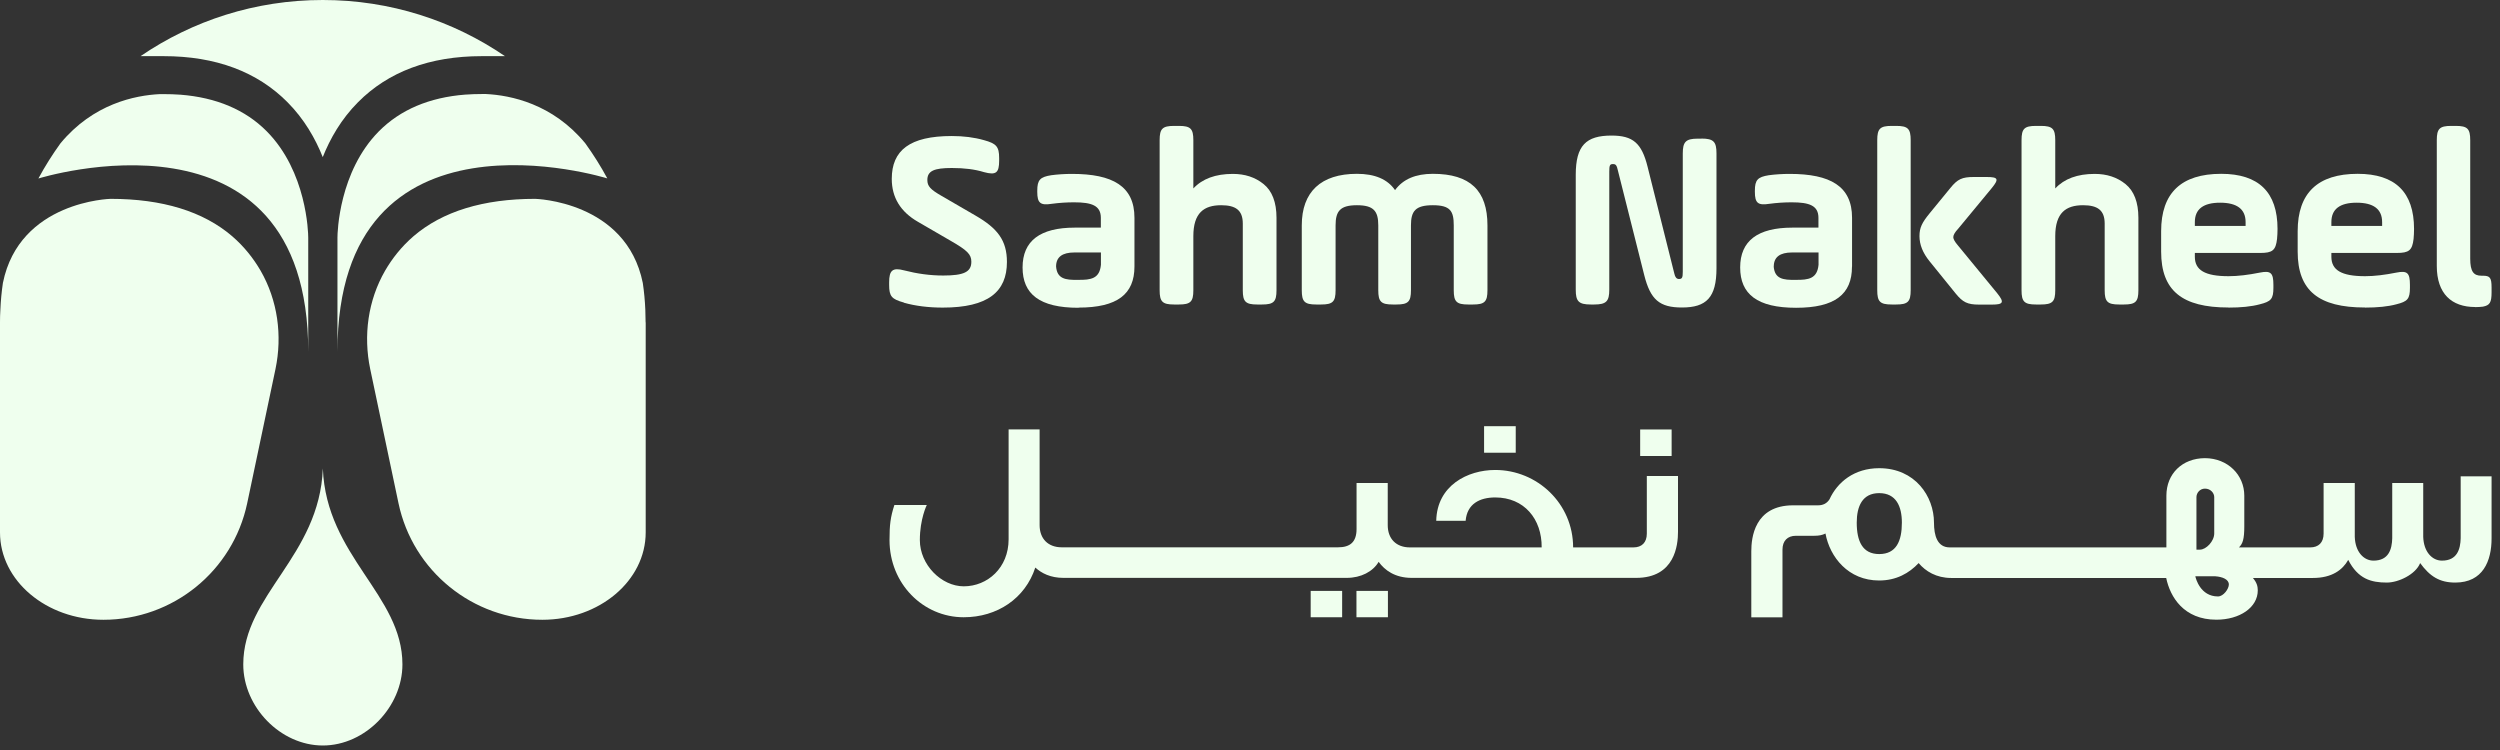 <svg width="180" height="54" viewBox="0 0 180 54" fill="none" xmlns="http://www.w3.org/2000/svg">
<rect x="0" y="0" width="180" height="54" fill="#333333" stroke="none"/>
<path d="M42.142 10.32C39.789 7.465 36.762 6.858 34.989 6.77H34.685C34.288 6.77 33.903 6.784 33.526 6.811C33.519 6.811 33.512 6.811 33.506 6.811C30.91 7.013 28.827 7.897 27.283 9.45C24.404 12.359 24.297 16.74 24.297 17.104V25.319C24.297 6.763 43.726 12.845 43.726 12.845C43.254 11.967 42.721 11.124 42.142 10.32Z" fill="#EFFFEE"/>
<path d="M34.685 4.043H36.357C32.623 1.492 28.106 0 23.238 0C18.371 0 13.854 1.492 10.119 4.043H11.791C15.526 4.043 18.526 5.164 20.703 7.364C21.91 8.579 22.706 9.976 23.238 11.313C23.771 9.976 24.566 8.579 25.773 7.364C27.951 5.164 30.944 4.043 34.685 4.043Z" fill="#EFFFEE"/>
<path d="M12.984 6.817C12.984 6.817 12.971 6.817 12.964 6.817C12.587 6.79 12.202 6.777 11.805 6.777H11.501C9.721 6.865 6.701 7.472 4.348 10.327C3.769 11.131 3.236 11.974 2.764 12.852C2.764 12.852 22.193 6.777 22.193 25.326V17.111C22.193 16.74 22.085 12.359 19.207 9.457C17.67 7.904 15.58 7.02 12.984 6.817Z" fill="#EFFFEE"/>
<path d="M46.49 23.213V38.333C46.49 41.81 43.159 44.624 39.047 44.624C34.045 44.624 29.724 41.121 28.692 36.234L26.656 26.575C26.15 24.158 26.494 21.627 27.728 19.487C28.227 18.63 28.887 17.773 29.771 17.01C31.854 15.221 34.8 14.317 38.528 14.317C38.528 14.317 45.087 14.472 46.281 20.372C46.375 21.006 46.436 21.654 46.463 22.302C46.476 22.599 46.483 22.903 46.483 23.207L46.49 23.213Z" fill="#EFFFEE"/>
<path d="M0 23.213V38.333C0 41.81 3.33 44.624 7.443 44.624C12.445 44.624 16.766 41.121 17.798 36.234L19.834 26.575C20.339 24.158 19.995 21.627 18.762 19.487C18.263 18.63 17.602 17.773 16.719 17.01C14.636 15.221 11.69 14.317 7.962 14.317C7.962 14.317 1.402 14.472 0.209 20.372C0.115 21.006 0.054 21.654 0.027 22.302C0.007 22.606 0 22.91 0 23.213Z" fill="#EFFFEE"/>
<path d="M23.245 33.73C23.002 40.062 17.515 42.822 17.515 47.837C17.515 50.909 20.198 53.676 23.245 53.676C26.292 53.676 28.975 50.902 28.975 47.837C28.975 42.829 23.494 40.062 23.245 33.73Z" fill="#EFFFEE"/>
<path d="M65.083 21.796C65.919 22.032 66.863 22.147 67.881 22.147C71.144 22.147 72.499 21.006 72.499 18.86C72.499 17.3 71.811 16.436 70.254 15.532L67.787 14.101C66.991 13.642 66.769 13.406 66.769 12.96C66.769 12.299 67.267 12.096 68.528 12.096C69.438 12.096 70.193 12.191 70.847 12.393C71.717 12.629 71.939 12.447 71.939 11.563V11.381C71.939 10.557 71.737 10.334 70.847 10.091C70.139 9.889 69.364 9.794 68.528 9.794C65.508 9.794 64.207 10.82 64.207 12.879C64.207 14.222 64.841 15.248 66.081 15.964L68.454 17.341C69.641 18.023 69.937 18.313 69.937 18.846C69.937 19.582 69.398 19.838 67.915 19.838C66.971 19.838 66.04 19.71 65.097 19.467C64.261 19.244 64.018 19.467 64.018 20.331V20.513C64.018 21.337 64.2 21.539 65.076 21.782L65.083 21.796Z" fill="#EFFFEE"/>
<path d="M77.656 22.147C80.454 22.147 81.681 21.175 81.681 19.191V15.681C81.681 13.399 80.103 12.521 77.191 12.521C76.652 12.521 76.153 12.555 75.688 12.616C74.892 12.744 74.683 12.947 74.683 13.736V13.811C74.683 14.621 74.906 14.803 75.721 14.675C76.274 14.601 76.814 14.567 77.333 14.567C78.614 14.567 79.261 14.803 79.261 15.687V16.389H77.387C74.885 16.389 73.625 17.341 73.625 19.258C73.625 21.175 74.852 22.16 77.65 22.16L77.656 22.147ZM77.36 18.178H79.267V19.062C79.173 20.055 78.566 20.163 77.616 20.149C76.706 20.169 76.112 20.075 76.038 19.191C76.038 18.509 76.483 18.178 77.353 18.178H77.36Z" fill="#EFFFEE"/>
<path d="M84.533 21.924H84.883C85.719 21.924 85.921 21.722 85.921 20.898V17.003C85.921 15.329 86.683 14.776 87.924 14.776C88.962 14.776 89.481 15.127 89.481 16.099V20.898C89.481 21.722 89.683 21.924 90.519 21.924H90.87C91.706 21.924 91.908 21.722 91.908 20.898V15.68C91.908 14.56 91.591 13.75 90.984 13.257C90.371 12.758 89.629 12.521 88.76 12.521C87.519 12.521 86.569 12.872 85.921 13.568V10.091C85.921 9.268 85.719 9.065 84.883 9.065H84.533C83.697 9.065 83.494 9.268 83.494 10.091V20.898C83.494 21.722 83.697 21.924 84.533 21.924Z" fill="#EFFFEE"/>
<path d="M94.773 21.924H95.124C95.96 21.924 96.162 21.722 96.162 20.898V16.227C96.162 15.201 96.492 14.776 97.699 14.776C98.906 14.776 99.236 15.201 99.236 16.227V20.898C99.236 21.722 99.438 21.924 100.274 21.924H100.551C101.387 21.924 101.589 21.722 101.589 20.898V16.227C101.589 15.201 101.906 14.776 103.166 14.776C104.427 14.776 104.67 15.201 104.67 16.227V20.898C104.67 21.722 104.872 21.924 105.708 21.924H106.059C106.895 21.924 107.097 21.722 107.097 20.898V16.227C107.097 13.73 105.856 12.515 103.166 12.515C101.926 12.515 101.016 12.899 100.443 13.689C99.903 12.899 98.98 12.515 97.699 12.515C95.104 12.515 93.728 13.817 93.728 16.227V20.898C93.728 21.722 93.93 21.924 94.766 21.924H94.773Z" fill="#EFFFEE"/>
<path d="M122.495 9.983H122.238C121.369 9.983 121.16 10.22 121.16 11.05V19.575C121.16 20 121.106 20.088 120.883 20.088C120.715 20.088 120.607 19.96 120.553 19.703L118.625 12.002C118.2 10.294 117.566 9.761 116.029 9.761C114.196 9.761 113.454 10.476 113.454 12.589V20.858C113.454 21.688 113.656 21.924 114.533 21.924H114.789C115.659 21.924 115.868 21.688 115.868 20.858V12.366C115.868 11.907 115.908 11.813 116.131 11.813C116.353 11.813 116.407 11.907 116.501 12.326L118.389 19.825C118.834 21.573 119.481 22.14 121.099 22.14C122.859 22.14 123.587 21.425 123.587 19.312V11.043C123.587 10.213 123.384 9.977 122.508 9.977L122.495 9.983Z" fill="#EFFFEE"/>
<path d="M133.348 19.191V15.681C133.348 13.399 131.771 12.521 128.859 12.521C128.319 12.521 127.82 12.555 127.355 12.616C126.56 12.744 126.351 12.947 126.351 13.736V13.811C126.351 14.621 126.573 14.803 127.389 14.675C127.942 14.601 128.481 14.567 129 14.567C130.281 14.567 130.928 14.803 130.928 15.687V16.389H129.054C126.553 16.389 125.292 17.341 125.292 19.258C125.292 21.175 126.519 22.16 129.317 22.16C132.115 22.16 133.342 21.189 133.342 19.204L133.348 19.191ZM127.712 19.191C127.712 18.509 128.157 18.178 129.027 18.178H130.935V19.062C130.841 20.055 130.234 20.163 129.283 20.149C128.373 20.169 127.78 20.075 127.706 19.191H127.712Z" fill="#EFFFEE"/>
<path d="M136.2 21.924H136.53C137.366 21.924 137.569 21.722 137.569 20.898V10.091C137.569 9.268 137.366 9.065 136.53 9.065H136.2C135.364 9.065 135.162 9.268 135.162 10.091V20.898C135.162 21.722 135.364 21.924 136.2 21.924Z" fill="#EFFFEE"/>
<path d="M140.798 21.121C141.317 21.762 141.654 21.931 142.483 21.931H143.414C144.25 21.931 144.324 21.769 143.805 21.121L140.966 17.665C140.744 17.408 140.636 17.206 140.636 17.078C140.636 16.929 140.744 16.727 140.987 16.47L143.414 13.534C143.933 12.893 143.879 12.744 143.043 12.744H142.113C141.277 12.744 140.946 12.893 140.427 13.534L138.924 15.37C138.384 16.031 138.202 16.396 138.202 17.003C138.202 17.611 138.445 18.218 138.924 18.806L140.798 21.121Z" fill="#EFFFEE"/>
<path d="M146.589 21.924H146.94C147.775 21.924 147.978 21.722 147.978 20.898V17.003C147.978 15.329 148.74 14.776 149.98 14.776C151.018 14.776 151.537 15.127 151.537 16.099V20.898C151.537 21.722 151.74 21.924 152.575 21.924H152.926C153.762 21.924 153.964 21.722 153.964 20.898V15.68C153.964 14.56 153.647 13.75 153.041 13.257C152.427 12.758 151.686 12.521 150.816 12.521C149.575 12.521 148.625 12.872 147.978 13.568V10.091C147.978 9.268 147.775 9.065 146.94 9.065H146.589C145.753 9.065 145.551 9.268 145.551 10.091V20.898C145.551 21.722 145.753 21.924 146.589 21.924Z" fill="#EFFFEE"/>
<path d="M160.443 22.147C161.353 22.147 162.094 22.073 162.701 21.911C163.517 21.708 163.685 21.526 163.685 20.716V20.513C163.685 19.649 163.503 19.467 162.701 19.629C161.885 19.791 161.144 19.886 160.456 19.886C158.751 19.886 158.029 19.447 158.029 18.488V18.212H162.742C163.611 18.212 163.854 18.029 163.948 17.199C163.969 16.976 163.982 16.74 163.982 16.484C163.982 13.838 162.627 12.515 159.924 12.515C157.052 12.515 155.602 13.892 155.602 16.646V18.117C155.602 20.932 157.119 22.14 160.443 22.14V22.147ZM158.029 15.991C158.029 15.053 158.643 14.594 159.849 14.594C161.056 14.594 161.683 15.053 161.683 15.991V16.268H158.029V15.991Z" fill="#EFFFEE"/>
<path d="M170.272 22.147C171.182 22.147 171.924 22.073 172.531 21.911C173.346 21.708 173.515 21.526 173.515 20.716V20.513C173.515 19.649 173.333 19.467 172.531 19.629C171.715 19.791 170.973 19.886 170.286 19.886C168.58 19.886 167.859 19.447 167.859 18.488V18.212H172.571C173.441 18.212 173.683 18.029 173.778 17.199C173.798 16.976 173.811 16.74 173.811 16.484C173.811 13.838 172.456 12.515 169.753 12.515C166.881 12.515 165.432 13.892 165.432 16.646V18.117C165.432 20.932 166.949 22.14 170.272 22.14V22.147ZM167.859 15.991C167.859 15.053 168.472 14.594 169.679 14.594C170.886 14.594 171.513 15.053 171.513 15.991V16.268H167.859V15.991Z" fill="#EFFFEE"/>
<path d="M178.207 22.113C178.449 22.113 178.631 22.093 178.766 22.079C179.265 21.985 179.393 21.782 179.393 21.047V20.696C179.393 19.98 179.265 19.852 178.766 19.852H178.672C178.099 19.852 177.856 19.555 177.856 18.617V10.091C177.856 9.268 177.654 9.065 176.818 9.065H176.488C175.652 9.065 175.449 9.268 175.449 10.091V19.15C175.449 21.155 176.521 22.106 178.214 22.106L178.207 22.113Z" fill="#EFFFEE"/>
<path d="M99.93 42.545H97.665V44.442H99.93V42.545Z" fill="#EFFFEE"/>
<path d="M96.634 42.545H94.369V44.442H96.634V42.545Z" fill="#EFFFEE"/>
<path d="M109.133 30.686H106.854V32.596H109.133V30.686Z" fill="#EFFFEE"/>
<path d="M118.571 38.421C118.571 39.062 118.207 39.413 117.607 39.413H113.265C113.265 36.261 110.683 33.838 107.656 33.838C105.661 33.838 103.463 34.958 103.409 37.496H105.526C105.627 36.275 106.544 35.816 107.656 35.816C109.739 35.816 111.02 37.368 111 39.413H101.515C100.517 39.413 99.917 38.785 99.917 37.813V34.776H97.672V38.09C97.672 39.029 97.207 39.407 96.337 39.407H76.449C75.452 39.407 74.852 38.779 74.852 37.807V30.915H72.62V38.833C72.62 40.878 71.103 42.215 69.391 42.215C67.78 42.215 66.229 40.662 66.229 38.887C66.229 37.368 66.728 36.362 66.728 36.362H64.395C64.112 37.233 64.045 37.793 64.045 38.887C64.045 42.019 66.458 44.442 69.384 44.442C71.798 44.442 73.814 43.092 74.542 40.864C74.993 41.276 75.64 41.607 76.571 41.607H96.964C97.996 41.607 98.858 41.148 99.263 40.453C99.694 41.047 100.429 41.607 101.643 41.607H117.802C120.6 41.607 120.816 39.231 120.816 38.293V34.27H118.571V38.428V38.421Z" fill="#EFFFEE"/>
<path d="M120.357 30.922H118.092V32.832H120.357V30.922Z" fill="#EFFFEE"/>
<path d="M177.169 34.283V38.752C177.148 39.542 176.919 40.365 175.82 40.365C175.119 40.365 174.506 39.737 174.472 38.651V34.776H172.241V38.752C172.22 39.542 171.991 40.365 170.892 40.365C170.191 40.365 169.578 39.737 169.544 38.651V34.776H167.299V38.421C167.299 39.062 166.935 39.413 166.335 39.413H161.205C161.474 39.15 161.589 38.833 161.589 37.895V35.687C161.589 34.189 160.396 32.994 158.757 32.987C157.119 32.994 155.98 34.115 155.98 35.687V39.413H140.38C139.483 39.413 139.247 38.556 139.247 37.631C139.247 35.735 137.885 33.71 135.303 33.71C133.503 33.71 132.29 34.715 131.724 35.951C131.542 36.234 131.272 36.383 130.908 36.383H129.108C126.31 36.383 126.094 38.738 126.094 39.683V44.449H128.339V39.569C128.339 38.941 128.703 38.576 129.303 38.576H130.618C130.969 38.576 131.198 38.529 131.434 38.414C131.751 40.115 133.079 41.796 135.297 41.796C136.53 41.796 137.461 41.27 138.142 40.541C138.641 41.135 139.423 41.614 140.488 41.614H155.966C156.25 42.984 157.234 44.618 159.58 44.618C161.259 44.618 162.56 43.74 162.56 42.505C162.56 42.221 162.492 41.945 162.209 41.614H166.524C167.919 41.614 168.674 41.02 169.072 40.311C169.773 41.681 170.717 41.945 171.85 41.945C172.699 41.945 173.933 41.351 174.25 40.541C174.951 41.499 175.645 41.945 176.778 41.945C178.773 41.945 179.393 40.392 179.393 38.765V34.297H177.162L177.169 34.283ZM135.303 39.893C134.09 39.893 133.685 38.954 133.685 37.631C133.685 36.464 134.083 35.505 135.303 35.505C136.524 35.505 136.935 36.464 136.935 37.631C136.935 38.948 136.537 39.893 135.303 39.893ZM158.144 35.789C158.144 35.505 158.38 35.181 158.757 35.181C159.175 35.181 159.425 35.512 159.425 35.789V38.408C159.425 38.968 158.845 39.575 158.393 39.575H158.144V35.782V35.789ZM159.694 42.944C158.427 42.944 158.097 41.654 158.063 41.492H159.492C160.005 41.526 160.477 41.708 160.477 42.086C160.477 42.397 160.092 42.944 159.694 42.944Z" fill="#EFFFEE"/>
</svg>
